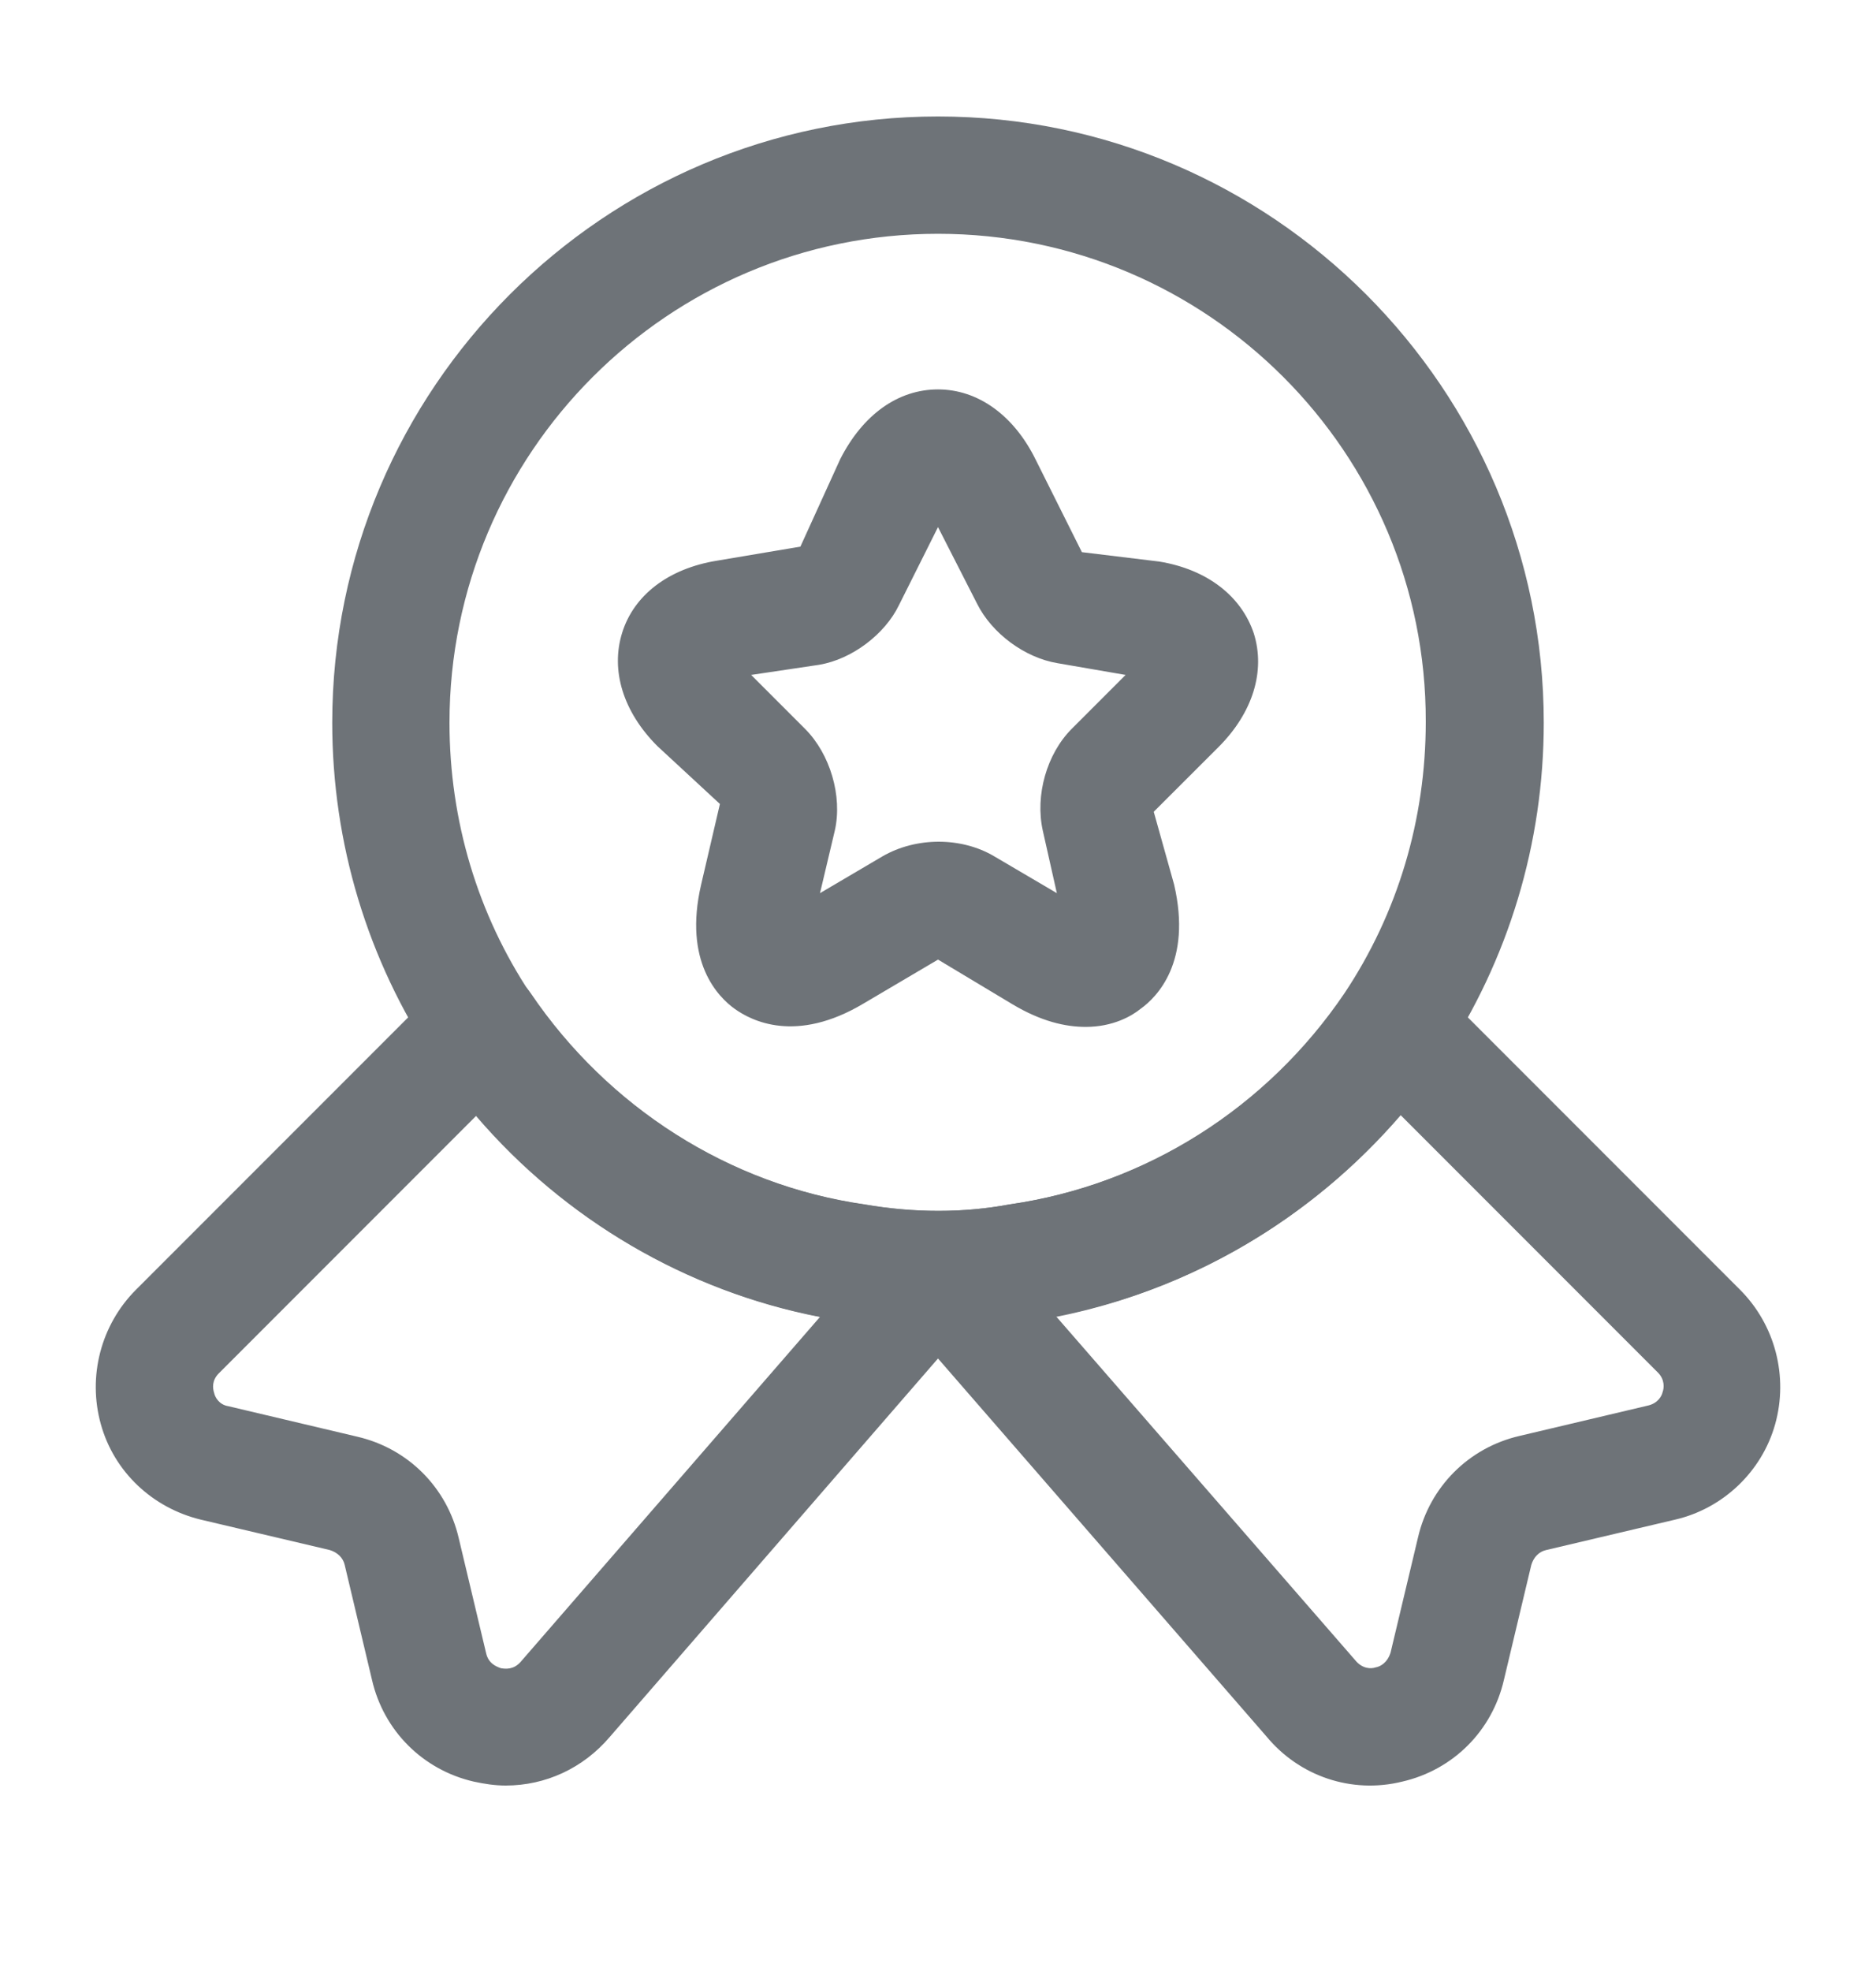 <svg width="20" height="21" viewBox="0 0 20 21" fill="none" xmlns="http://www.w3.org/2000/svg">
<path d="M10 14.158C9.667 14.158 9.333 14.133 9.017 14.075C7.25 13.816 5.642 12.8 4.625 11.291C3.917 10.225 3.542 8.983 3.542 7.7C3.542 4.141 6.442 1.241 10 1.241C13.558 1.241 16.458 4.141 16.458 7.7C16.458 8.983 16.083 10.225 15.375 11.291C14.35 12.808 12.742 13.816 10.958 14.083C10.667 14.133 10.333 14.158 10 14.158ZM10 2.491C7.125 2.491 4.792 4.825 4.792 7.7C4.792 8.741 5.092 9.741 5.658 10.591C6.483 11.808 7.775 12.624 9.208 12.833C9.742 12.925 10.267 12.925 10.758 12.833C12.217 12.624 13.508 11.8 14.333 10.583C14.9 9.733 15.2 8.733 15.2 7.691C15.208 4.825 12.875 2.491 10 2.491Z" fill="#6E7378"/>
<path d="M5.391 19.024C5.275 19.024 5.166 19.007 5.05 18.982C4.508 18.857 4.091 18.441 3.966 17.899L3.675 16.674C3.658 16.599 3.6 16.541 3.516 16.515L2.141 16.191C1.625 16.066 1.216 15.682 1.075 15.174C0.933 14.665 1.075 14.116 1.45 13.741L4.7 10.491C4.833 10.357 5.016 10.29 5.2 10.307C5.383 10.324 5.55 10.424 5.658 10.582C6.483 11.799 7.775 12.624 9.216 12.832C9.75 12.924 10.275 12.924 10.767 12.832C12.225 12.624 13.517 11.799 14.341 10.582C14.441 10.424 14.617 10.324 14.8 10.307C14.983 10.29 15.166 10.357 15.3 10.491L18.55 13.741C18.925 14.116 19.067 14.665 18.925 15.174C18.783 15.682 18.366 16.074 17.858 16.191L16.483 16.515C16.408 16.532 16.35 16.59 16.325 16.674L16.033 17.899C15.908 18.441 15.492 18.857 14.95 18.982C14.408 19.116 13.85 18.924 13.5 18.499L10 14.474L6.5 18.507C6.216 18.84 5.816 19.024 5.391 19.024ZM5.075 11.89L2.333 14.632C2.258 14.707 2.266 14.79 2.283 14.841C2.291 14.882 2.333 14.966 2.433 14.982L3.808 15.307C4.35 15.432 4.766 15.849 4.891 16.39L5.183 17.616C5.208 17.724 5.291 17.757 5.341 17.774C5.391 17.782 5.475 17.791 5.55 17.707L8.741 14.032C7.325 13.757 6.025 12.999 5.075 11.89ZM11.258 14.024L14.45 17.691C14.525 17.782 14.617 17.782 14.666 17.765C14.716 17.757 14.791 17.715 14.825 17.607L15.117 16.382C15.242 15.841 15.658 15.424 16.2 15.299L17.575 14.974C17.675 14.949 17.716 14.874 17.725 14.832C17.741 14.79 17.75 14.699 17.675 14.624L14.933 11.882C13.975 12.991 12.683 13.749 11.258 14.024Z" fill="#6E7378"/>
<path d="M11.575 10.941C11.358 10.941 11.1 10.883 10.792 10.699L10 10.224L9.208 10.691C8.483 11.124 8.008 10.874 7.833 10.749C7.658 10.624 7.283 10.249 7.475 9.424L7.675 8.566L7.008 7.949C6.642 7.583 6.508 7.141 6.633 6.741C6.758 6.341 7.125 6.058 7.642 5.974L8.533 5.824L8.958 4.891C9.2 4.416 9.575 4.149 10 4.149C10.425 4.149 10.809 4.424 11.042 4.899L11.534 5.883L12.358 5.983C12.867 6.066 13.233 6.349 13.367 6.749C13.492 7.149 13.358 7.591 12.992 7.958L12.3 8.649L12.517 9.424C12.709 10.249 12.334 10.624 12.159 10.749C12.067 10.824 11.867 10.941 11.575 10.941ZM8.008 7.191L8.583 7.766C8.85 8.033 8.983 8.483 8.9 8.849L8.742 9.516L9.408 9.124C9.767 8.916 10.25 8.916 10.6 9.124L11.267 9.516L11.117 8.849C11.034 8.474 11.159 8.033 11.425 7.766L12 7.191L11.275 7.066C10.925 7.008 10.575 6.749 10.417 6.433L10 5.616L9.583 6.449C9.433 6.758 9.083 7.024 8.733 7.083L8.008 7.191Z" fill="#6E7378"/>
</svg>
